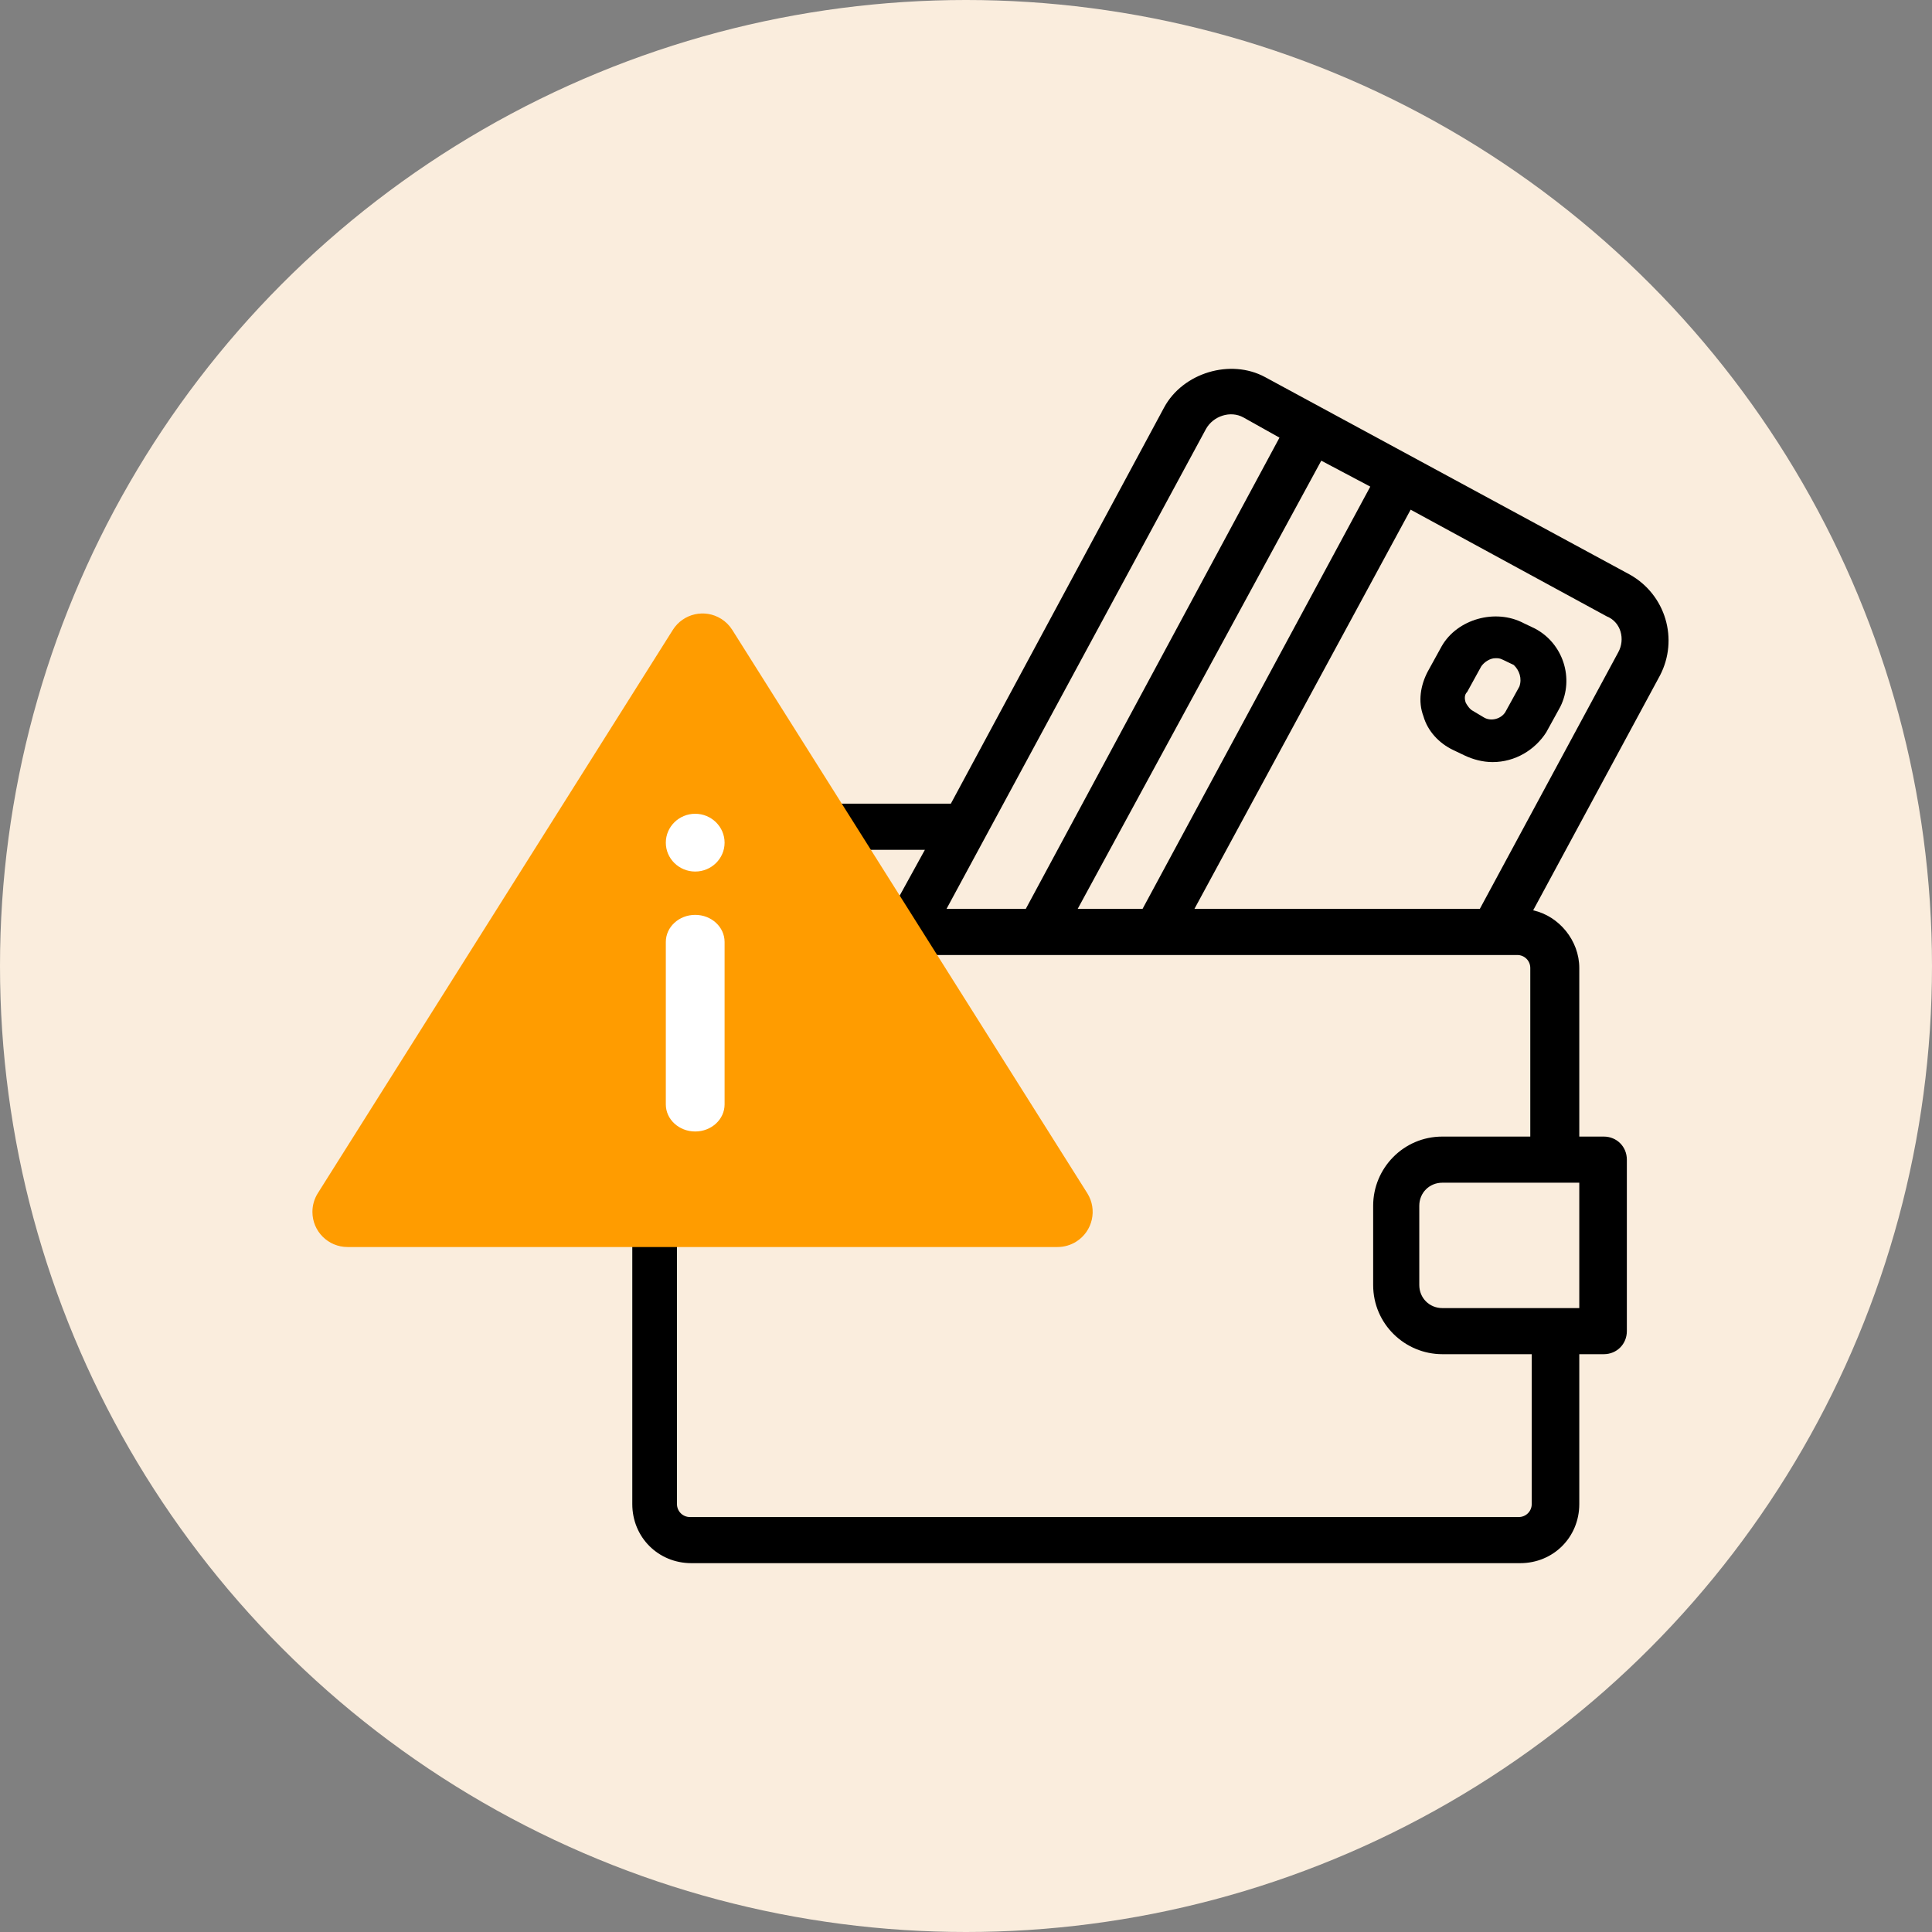 <?xml version="1.0" encoding="UTF-8"?>
<svg width="110px" height="110px" viewBox="0 0 110 110" version="1.1" xmlns="http://www.w3.org/2000/svg" xmlns:xlink="http://www.w3.org/1999/xlink">
    <rect x="0" y="0" width="110" height="110" fill="#808080" stroke="none"/>
    <!-- Generator: Sketch 48.2 (47327) - http://www.bohemiancoding.com/sketch -->
    <title>Group</title>
    <desc>Created with Sketch.</desc>
    <defs></defs>
    <g id="web---payment-aborted" stroke="none" stroke-width="1" fill="none" fill-rule="evenodd" transform="translate(-105, -108)">
        <g id="Group" transform="translate(105, 108)">
            <circle id="Oval-7-Copy" fill="#FAEDDD" cx="55" cy="55" r="55"></circle>
            <g id="wallet" transform="translate(36, 21)" fill="#000000" fill-rule="nonzero">
                <path d="M56.79,11.712 L36.027,0.47 C34.058,-0.596 31.35,0.224 30.283,2.194 L18.137,24.758 L3.365,24.758 C1.477,24.758 0,26.235 0,28.122 L0,34.03 L0,64.636 C0,66.523 1.477,68 3.365,68 L50.553,68 C52.441,68 53.918,66.523 53.918,64.636 L53.918,56.102 L55.313,56.102 C56.052,56.102 56.626,55.528 56.626,54.789 L56.626,45.025 C56.626,44.287 56.052,43.712 55.313,43.712 L53.918,43.712 L53.918,34.112 C53.918,32.553 52.769,31.158 51.292,30.83 L58.514,17.455 C59.581,15.404 58.842,12.86 56.79,11.712 Z M42.018,6.706 L29.052,30.748 L25.359,30.748 L39.228,5.229 L42.018,6.706 Z M32.663,3.424 C33.073,2.686 34.058,2.358 34.796,2.768 L36.848,3.917 L22.404,30.748 L17.891,30.748 L32.663,3.424 Z M2.544,28.04 C2.544,27.794 2.872,27.384 3.283,27.384 L16.66,27.384 L14.854,30.666 L3.283,30.666 C3.036,30.666 2.79,30.666 2.544,30.748 L2.544,28.04 Z M51.21,64.636 C51.21,65.046 50.881,65.374 50.471,65.374 L3.283,65.374 C2.872,65.374 2.544,65.046 2.544,64.636 L2.544,34.112 C2.544,33.702 2.872,33.374 3.283,33.374 L15.675,33.374 L20.927,33.374 L30.529,33.374 L48.994,33.374 L50.389,33.374 C50.799,33.374 51.128,33.702 51.128,34.112 L51.128,43.712 L46.122,43.712 C43.906,43.712 42.182,45.517 42.182,47.651 L42.182,52.164 C42.182,54.379 43.988,56.102 46.122,56.102 L51.21,56.102 L51.21,64.636 Z M53.836,46.338 L53.918,46.338 L53.918,53.477 L53.836,53.477 L46.122,53.477 C45.383,53.477 44.808,52.902 44.808,52.164 L44.808,47.651 C44.808,46.912 45.383,46.338 46.122,46.338 L53.836,46.338 Z M56.134,16.143 L48.255,30.748 L32.006,30.748 L44.316,8.019 L55.477,14.091 C56.298,14.419 56.544,15.404 56.134,16.143 Z" id="Shape"></path>
                <path d="M51.391,14.786 L50.748,14.479 C49.142,13.634 46.972,14.248 46.089,15.784 L45.285,17.244 C44.884,18.012 44.723,18.934 45.044,19.779 C45.285,20.624 45.928,21.315 46.731,21.699 L47.374,22.006 C47.856,22.237 48.418,22.39 48.981,22.39 C50.266,22.39 51.391,21.699 52.034,20.7 L52.837,19.241 C53.641,17.628 52.998,15.631 51.391,14.786 Z M50.507,18.089 L49.704,19.548 C49.463,19.932 48.901,20.086 48.499,19.855 L47.856,19.471 C47.695,19.395 47.535,19.164 47.454,19.011 C47.374,18.78 47.374,18.55 47.535,18.396 L48.338,16.937 C48.499,16.706 48.82,16.476 49.142,16.476 C49.302,16.476 49.383,16.476 49.543,16.553 L50.186,16.86 C50.507,17.167 50.668,17.628 50.507,18.089 Z" id="Shape"></path>
            </g>
            <g id="information" transform="translate(17, 34)">
                <path d="M24.692,1.863 L44.904,33.934 C45.493,34.868 45.213,36.103 44.278,36.692 C43.959,36.893 43.589,37 43.212,37 L2.788,37 C1.684,37 0.788,36.105 0.788,35 C0.788,34.623 0.895,34.253 1.096,33.934 L21.308,1.863 C21.897,0.928 23.132,0.648 24.066,1.237 C24.319,1.396 24.533,1.61 24.692,1.863 Z" id="Triangle" fill="#FF9C00"></path>
                <path d="M22.582,12.333 C21.659,12.333 20.909,13.071 20.909,13.979 C20.909,14.885 21.659,15.622 22.582,15.622 C23.504,15.622 24.255,14.885 24.255,13.979 C24.255,13.071 23.504,12.333 22.582,12.333 Z" id="Shape" fill="#FFFFFF" fill-rule="nonzero"></path>
                <path d="M22.582,18.089 C21.658,18.089 20.909,18.779 20.909,19.631 L20.909,28.881 C20.909,29.732 21.658,30.422 22.582,30.422 C23.506,30.422 24.255,29.732 24.255,28.881 L24.255,19.631 C24.255,18.779 23.506,18.089 22.582,18.089 Z" id="Shape" fill="#FFFFFF" fill-rule="nonzero"></path>
            </g>
        </g>
    </g>
</svg>